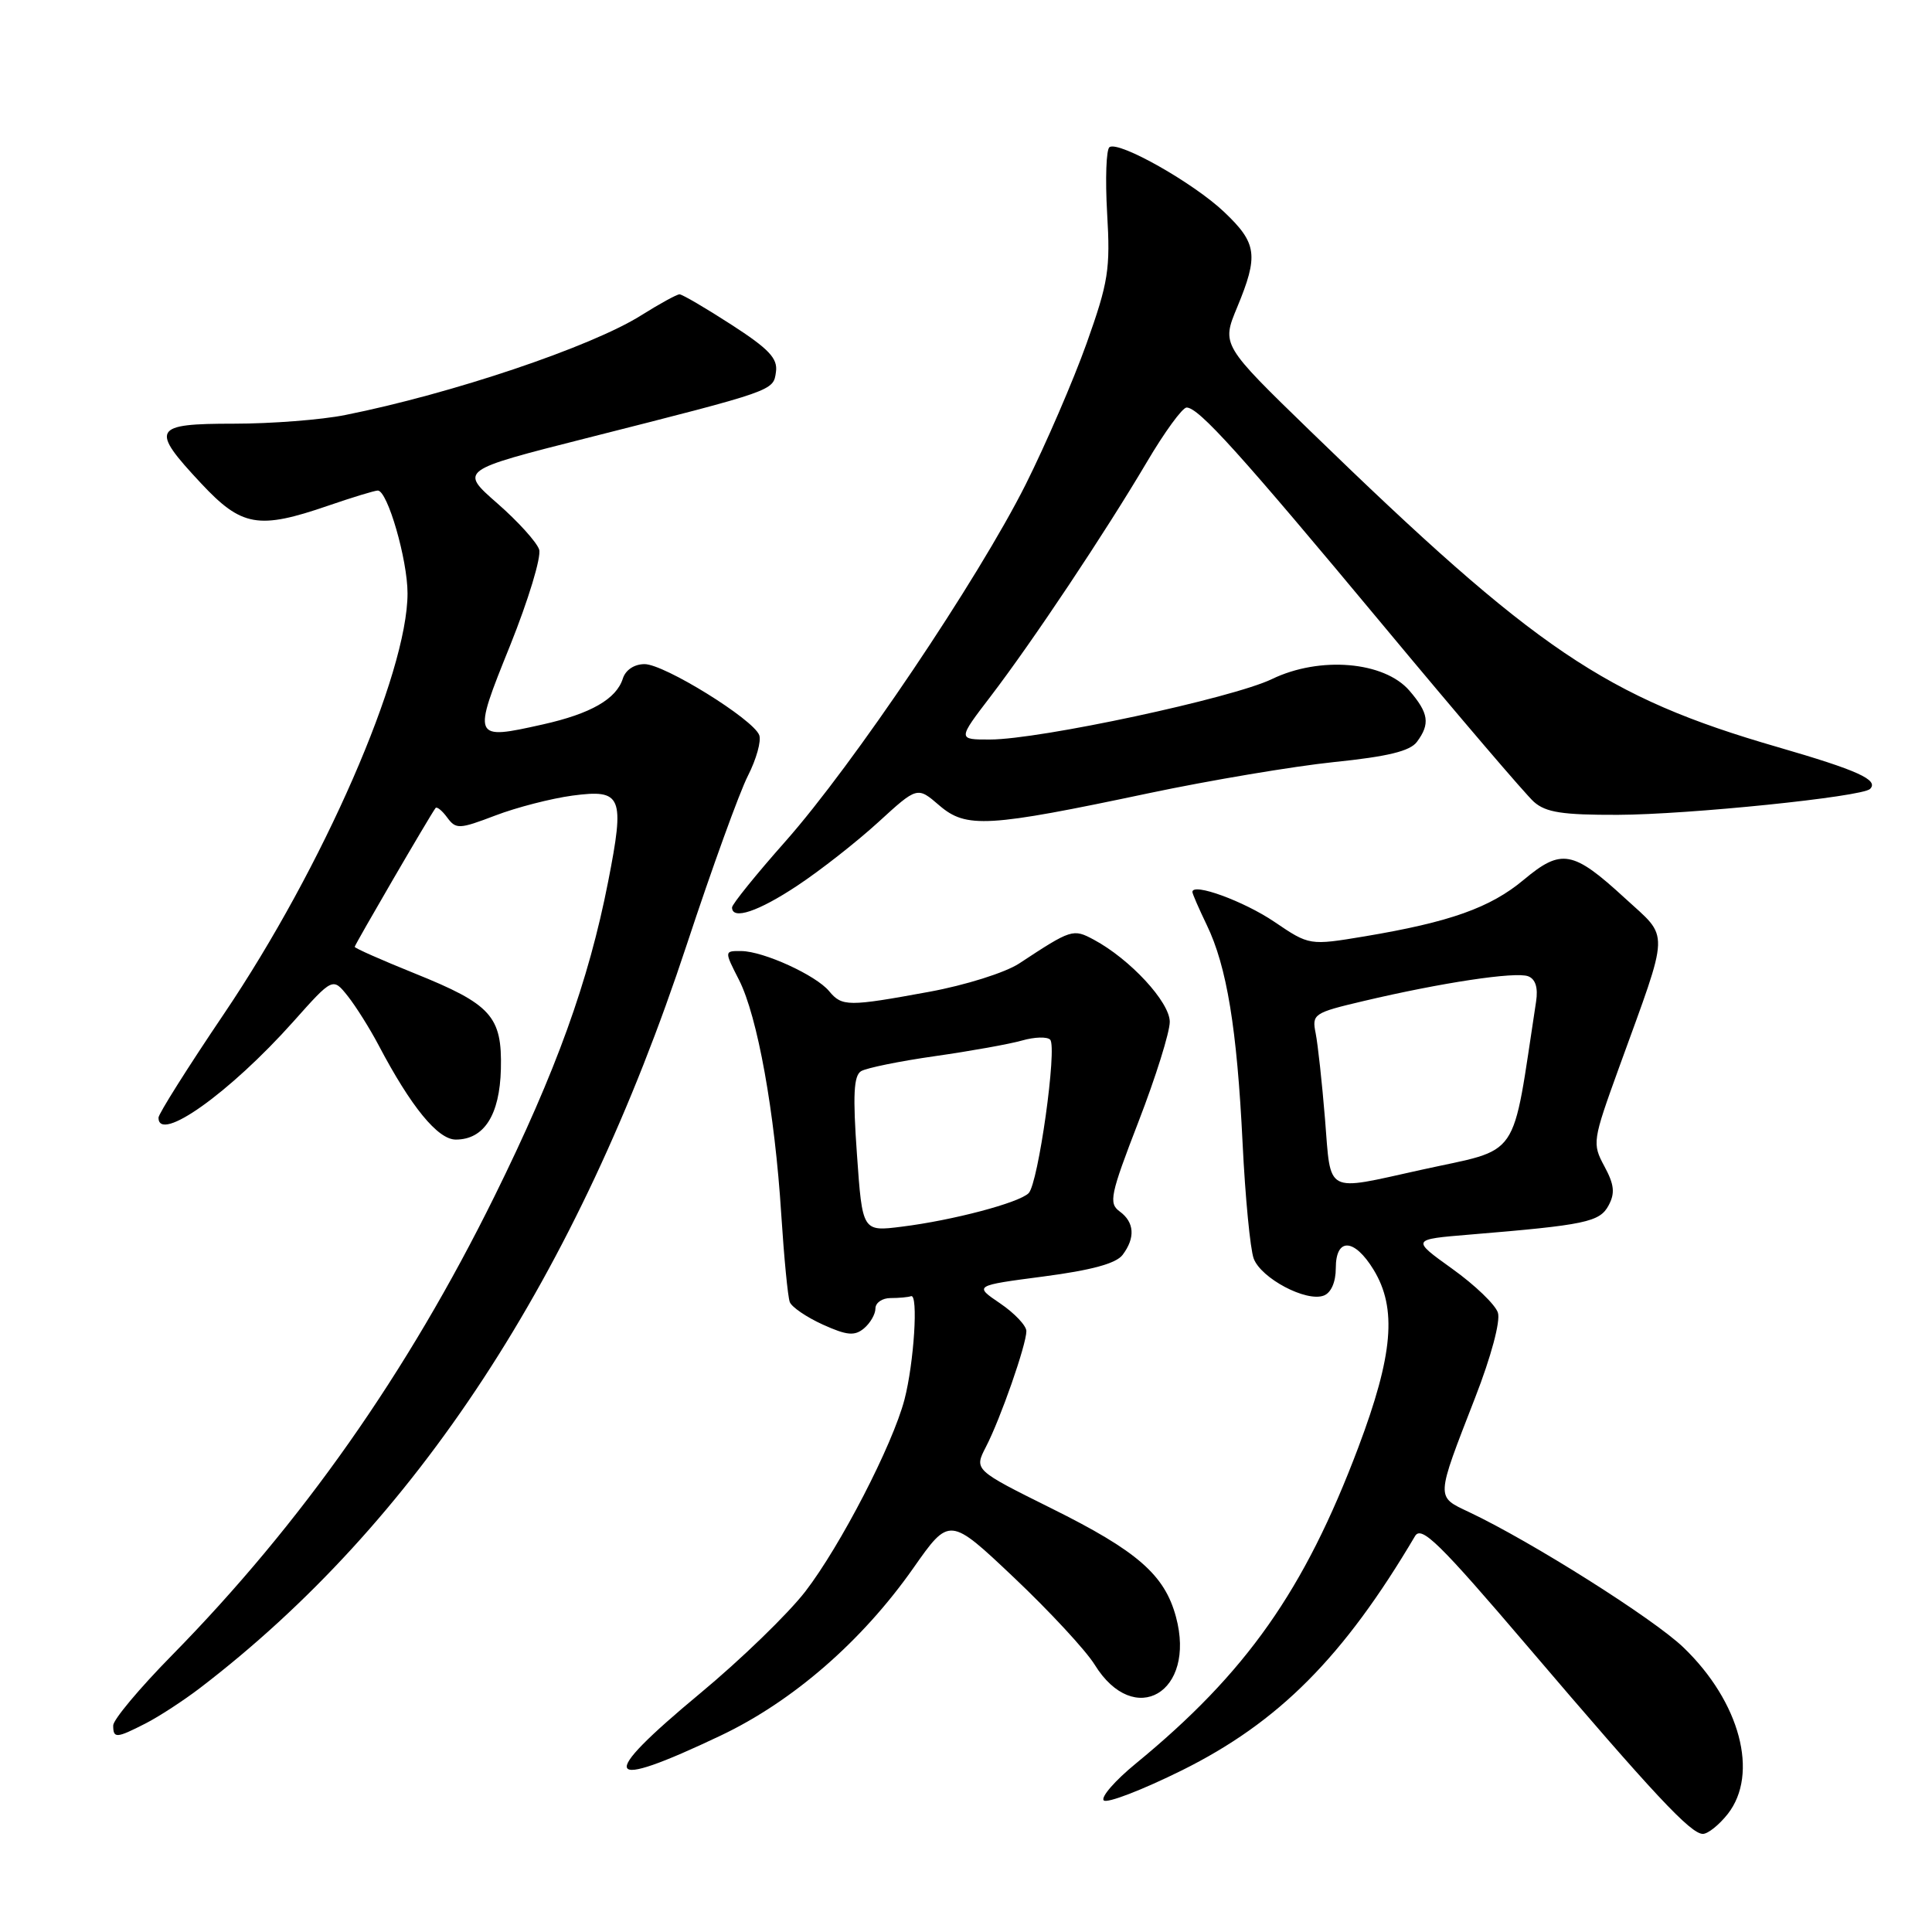 <?xml version="1.0" encoding="UTF-8" standalone="no"?>
<!DOCTYPE svg PUBLIC "-//W3C//DTD SVG 1.1//EN" "http://www.w3.org/Graphics/SVG/1.1/DTD/svg11.dtd" >
<svg xmlns="http://www.w3.org/2000/svg" xmlns:xlink="http://www.w3.org/1999/xlink" version="1.1" viewBox="0 0 256 256">
 <g >
 <path fill="currentColor"
d=" M 228.93 240.37 C 233.11 235.05 230.57 225.50 223.06 218.29 C 219.10 214.48 202.89 204.25 194.68 200.37 C 190.23 198.26 190.21 198.73 195.47 185.18 C 197.58 179.76 198.84 175.06 198.48 173.94 C 198.15 172.88 195.43 170.27 192.44 168.13 C 187.00 164.23 187.00 164.23 194.75 163.59 C 210.10 162.32 211.97 161.93 213.15 159.72 C 214.02 158.10 213.90 156.96 212.59 154.54 C 210.96 151.51 211.01 151.18 214.53 141.46 C 221.32 122.74 221.26 124.48 215.32 119.02 C 208.42 112.68 206.90 112.40 201.91 116.57 C 197.48 120.28 192.12 122.18 180.84 124.07 C 173.50 125.29 173.50 125.29 168.85 122.14 C 164.80 119.40 158.00 116.92 158.00 118.19 C 158.00 118.43 158.86 120.40 159.90 122.56 C 162.56 128.06 163.91 136.29 164.65 151.47 C 165.00 158.64 165.66 165.51 166.12 166.76 C 167.09 169.38 173.09 172.56 175.41 171.67 C 176.38 171.30 177.00 169.88 177.00 168.03 C 177.00 163.95 179.45 164.06 182.01 168.25 C 185.13 173.37 184.60 179.54 179.98 191.80 C 172.84 210.73 165.15 221.66 150.50 233.68 C 147.75 235.93 145.84 238.13 146.25 238.56 C 146.67 238.99 151.34 237.19 156.63 234.57 C 169.45 228.20 178.03 219.57 187.50 203.54 C 188.34 202.11 190.73 204.45 202.43 218.17 C 219.20 237.84 224.03 243.00 225.64 243.00 C 226.31 243.00 227.79 241.81 228.93 240.37 Z  M 95.50 229.97 C 105.06 225.43 114.21 217.47 121.00 207.81 C 125.81 200.95 125.81 200.95 134.37 209.05 C 139.08 213.51 143.88 218.69 145.05 220.58 C 150.31 229.10 158.53 224.26 155.82 214.24 C 154.32 208.67 150.71 205.52 139.33 199.87 C 129.07 194.77 129.07 194.77 130.64 191.72 C 132.57 188.00 136.00 178.17 136.00 176.38 C 136.00 175.66 134.44 174.01 132.53 172.71 C 129.05 170.35 129.05 170.35 138.28 169.14 C 144.62 168.31 147.89 167.42 148.75 166.28 C 150.46 164.01 150.32 161.95 148.36 160.52 C 146.88 159.44 147.11 158.32 150.86 148.62 C 153.14 142.72 155.00 136.78 155.00 135.40 C 155.00 132.78 149.74 127.09 144.93 124.51 C 142.18 123.04 141.98 123.10 135.04 127.67 C 133.19 128.88 127.92 130.54 123.12 131.42 C 112.39 133.39 111.57 133.39 109.87 131.34 C 108.12 129.22 101.18 126.05 98.23 126.02 C 95.96 126.00 95.96 126.00 97.92 129.84 C 100.37 134.65 102.67 147.37 103.52 160.91 C 103.89 166.63 104.39 171.86 104.65 172.53 C 104.91 173.20 106.88 174.54 109.04 175.52 C 112.23 176.96 113.24 177.05 114.48 176.02 C 115.31 175.32 116.00 174.14 116.00 173.38 C 116.00 172.62 116.90 172.00 118.00 172.00 C 119.10 172.00 120.32 171.89 120.72 171.75 C 121.70 171.41 121.11 180.60 119.85 185.44 C 118.28 191.46 111.36 204.84 106.71 210.88 C 104.42 213.84 98.15 219.92 92.77 224.38 C 79.01 235.81 79.80 237.43 95.50 229.97 Z  M 19.30 228.36 C 21.06 227.46 24.30 225.35 26.50 223.67 C 55.09 201.80 76.53 169.06 91.01 125.14 C 94.34 115.05 97.98 104.99 99.10 102.80 C 100.22 100.60 100.90 98.17 100.60 97.40 C 99.79 95.29 88.02 88.00 85.41 88.00 C 84.05 88.00 82.89 88.77 82.53 89.91 C 81.67 92.63 78.28 94.57 71.93 95.99 C 62.59 98.08 62.56 98.00 67.59 85.54 C 70.01 79.51 71.75 73.79 71.44 72.82 C 71.13 71.85 68.64 69.09 65.89 66.69 C 60.90 62.32 60.90 62.32 77.70 58.06 C 102.78 51.70 102.46 51.81 102.82 49.27 C 103.07 47.49 101.88 46.23 96.91 43.02 C 93.49 40.81 90.40 39.00 90.04 39.00 C 89.68 39.00 87.39 40.26 84.95 41.79 C 78.34 45.95 59.84 52.18 45.75 54.99 C 42.58 55.63 35.95 56.14 31.00 56.14 C 20.21 56.14 19.86 56.79 26.64 64.04 C 32.02 69.80 34.24 70.19 43.50 67.00 C 46.70 65.90 49.65 65.00 50.06 65.00 C 51.35 65.00 54.00 74.16 54.00 78.62 C 54.00 89.25 42.81 114.89 29.67 134.35 C 24.90 141.41 21.00 147.60 21.00 148.10 C 21.00 151.53 30.44 144.81 38.85 135.39 C 44.10 129.50 44.10 129.50 46.09 132.00 C 47.18 133.38 49.01 136.30 50.17 138.50 C 54.45 146.64 58.01 151.00 60.39 151.00 C 64.14 151.00 66.22 147.75 66.37 141.65 C 66.54 134.66 65.10 133.07 54.92 128.97 C 50.56 127.21 47.00 125.64 47.00 125.46 C 47.00 125.19 56.92 108.14 57.71 107.07 C 57.88 106.84 58.58 107.40 59.26 108.33 C 60.42 109.90 60.85 109.88 65.63 108.06 C 68.45 106.98 73.05 105.80 75.86 105.42 C 82.43 104.55 82.81 105.47 80.58 116.83 C 78.00 130.02 73.68 141.99 65.53 158.50 C 53.98 181.91 39.95 201.86 22.75 219.37 C 18.49 223.70 15.00 227.87 15.00 228.63 C 15.00 230.38 15.41 230.35 19.30 228.36 Z  M 105.67 117.34 C 108.71 115.33 113.52 111.55 116.37 108.95 C 121.55 104.21 121.55 104.21 124.46 106.72 C 128.03 109.79 130.85 109.62 152.24 105.10 C 160.35 103.39 171.38 101.54 176.74 100.98 C 183.88 100.25 186.84 99.53 187.75 98.30 C 189.53 95.91 189.31 94.48 186.75 91.51 C 183.40 87.63 174.87 86.92 168.54 89.98 C 163.33 92.50 137.80 97.98 131.19 97.99 C 126.88 98.00 126.88 98.00 131.28 92.25 C 136.86 84.94 146.42 70.60 151.95 61.25 C 154.30 57.26 156.68 54.00 157.23 54.00 C 158.83 54.00 164.31 60.07 183.39 83.00 C 193.23 94.83 202.17 105.29 203.25 106.25 C 204.83 107.65 207.04 107.99 214.36 107.97 C 223.72 107.94 246.76 105.58 247.79 104.54 C 248.99 103.35 246.17 102.07 235.51 98.98 C 212.75 92.39 203.59 86.20 173.68 57.17 C 161.86 45.70 161.86 45.70 163.93 40.72 C 166.78 33.84 166.57 32.23 162.22 28.10 C 158.17 24.25 148.33 18.68 147.02 19.49 C 146.58 19.76 146.44 23.70 146.70 28.24 C 147.14 35.69 146.87 37.38 143.98 45.50 C 142.21 50.45 138.58 58.85 135.92 64.17 C 129.60 76.76 113.04 101.36 104.07 111.49 C 100.18 115.88 97.00 119.82 97.00 120.24 C 97.00 121.95 100.48 120.79 105.67 117.34 Z  M 175.57 148.27 C 175.18 143.47 174.62 138.36 174.33 136.90 C 173.82 134.37 174.07 134.20 180.65 132.65 C 190.97 130.21 200.84 128.72 202.49 129.36 C 203.46 129.73 203.82 130.87 203.54 132.71 C 200.24 154.20 201.72 152.04 188.22 155.03 C 175.45 157.85 176.38 158.35 175.57 148.27 Z  M 113.55 152.96 C 112.99 145.12 113.12 142.55 114.09 141.94 C 114.80 141.51 119.21 140.61 123.92 139.94 C 128.62 139.27 133.80 138.34 135.44 137.87 C 137.08 137.40 138.75 137.35 139.15 137.76 C 140.11 138.74 137.58 156.82 136.30 158.10 C 135.02 159.38 126.25 161.70 119.50 162.54 C 114.27 163.20 114.27 163.20 113.55 152.96 Z "/>
</g>
</svg>